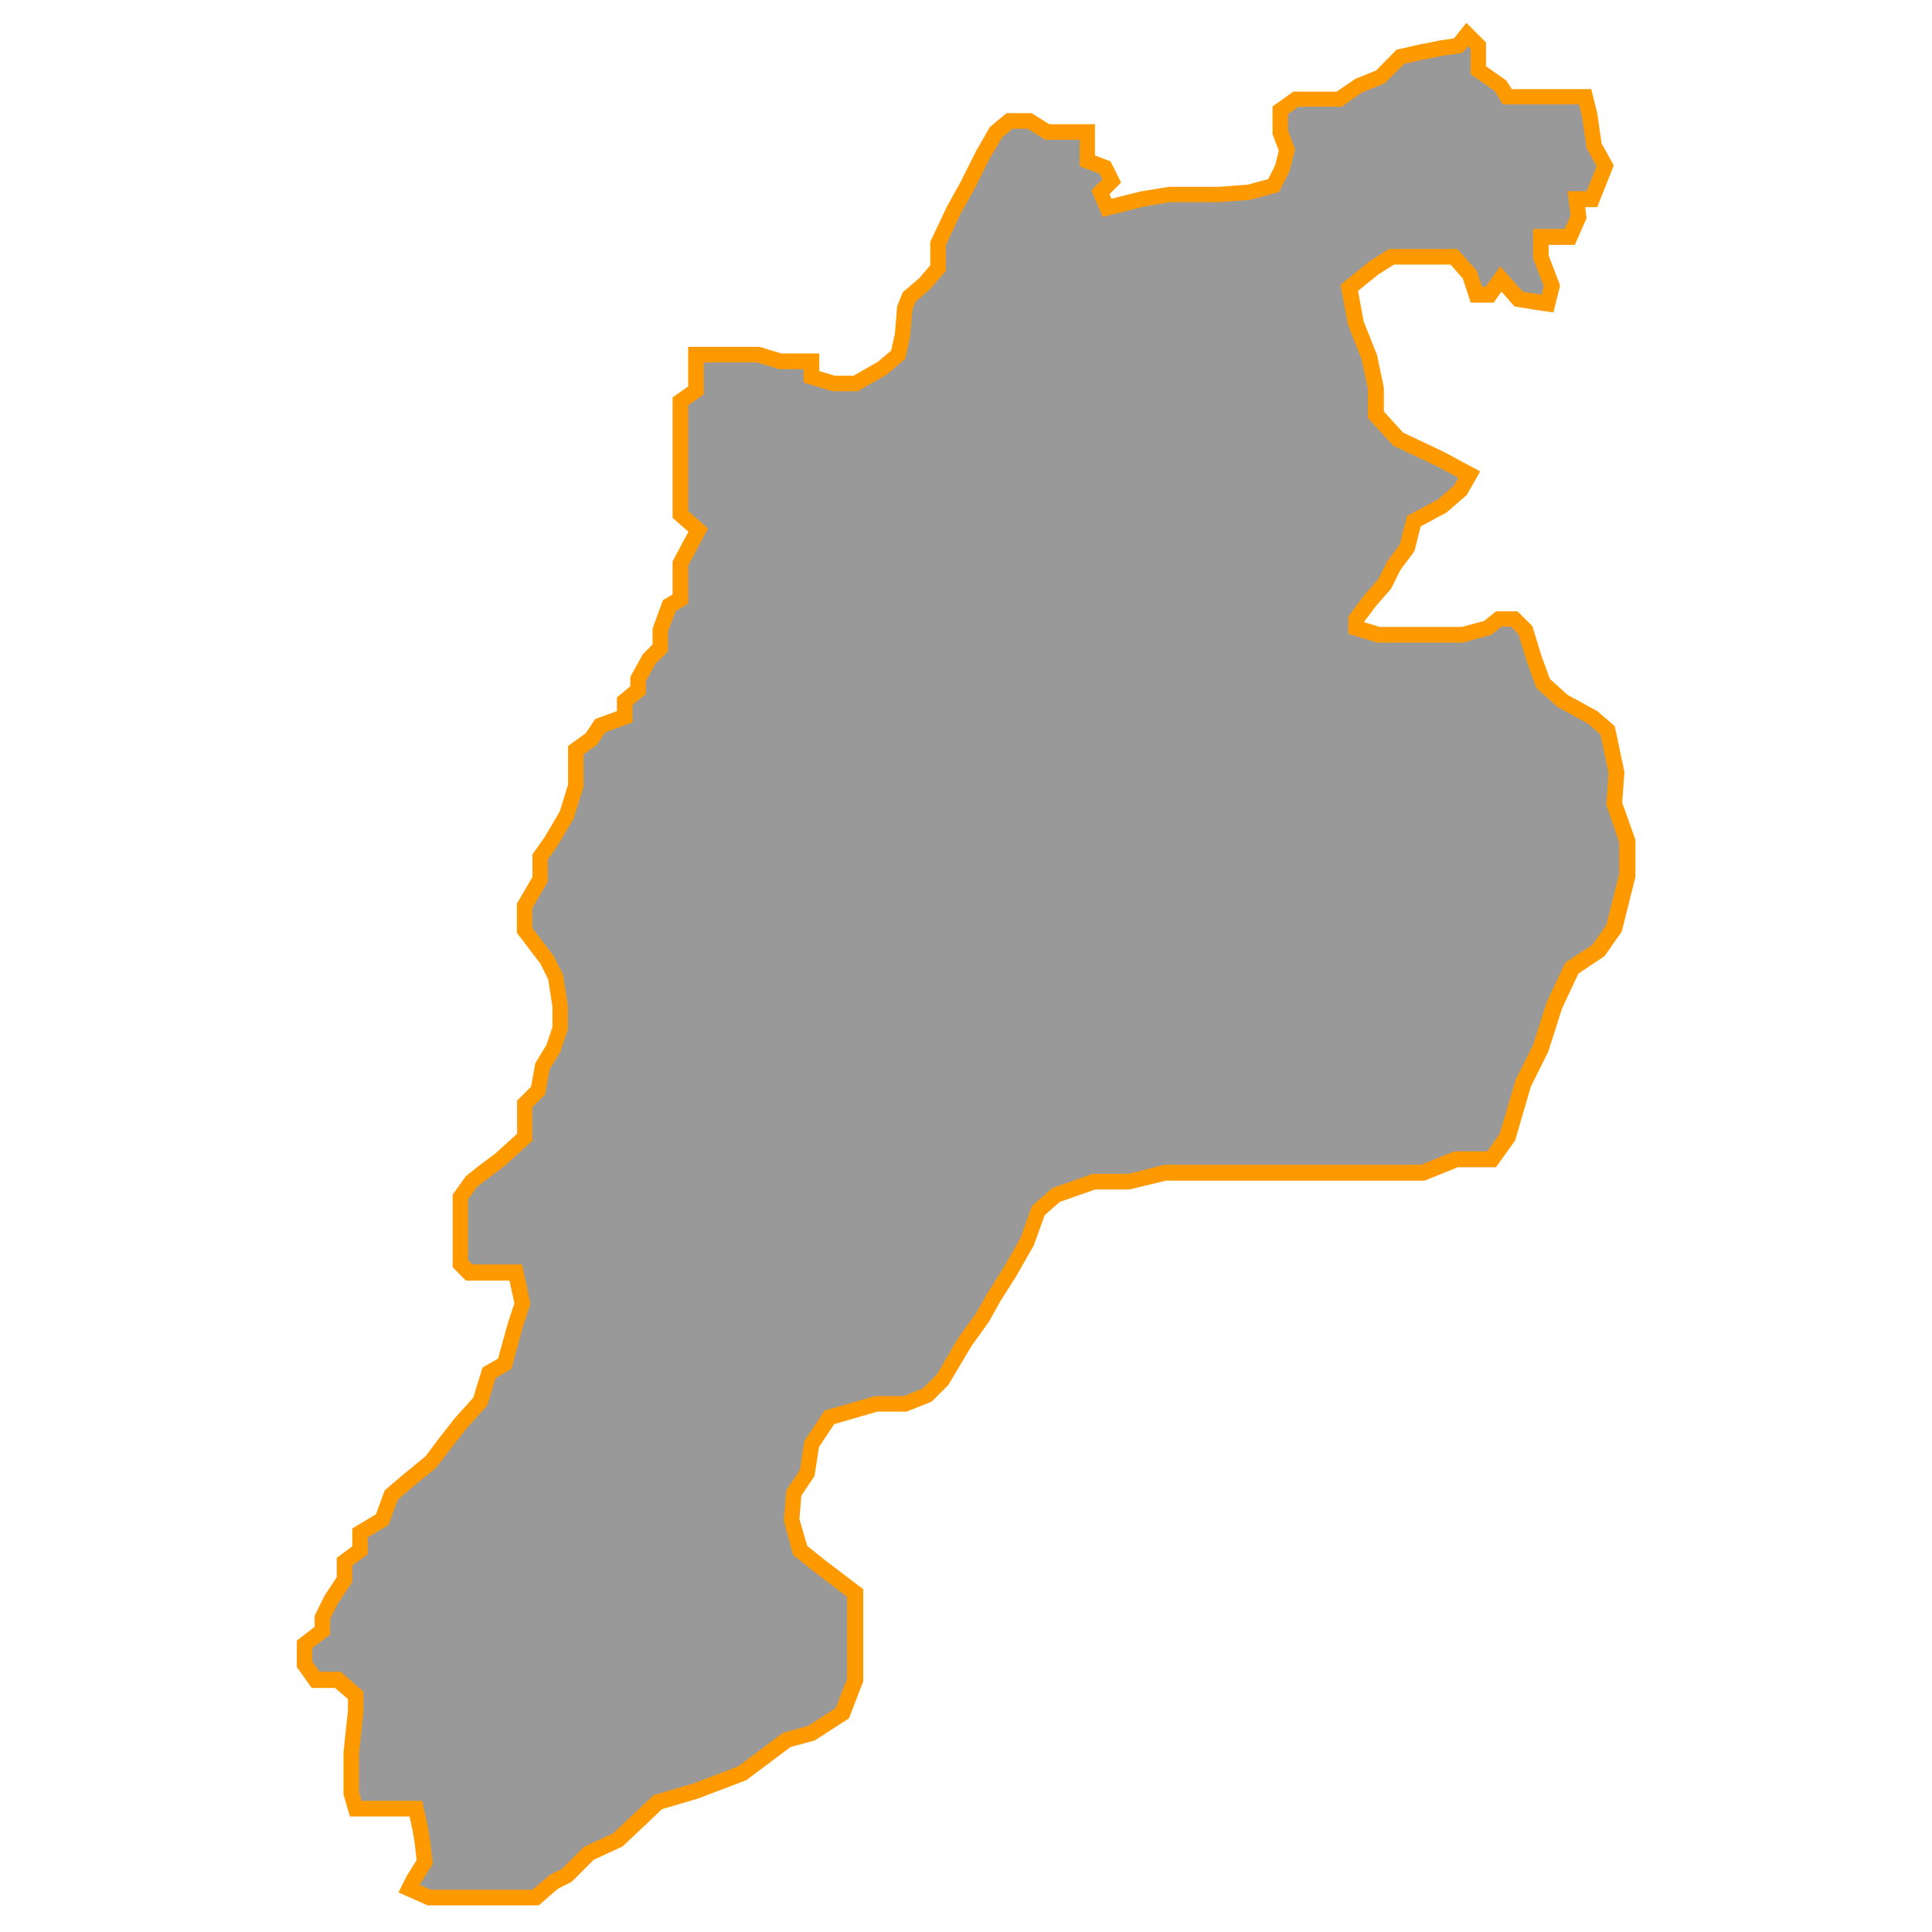 <svg id="Layer_1" data-name="Layer 1" xmlns="http://www.w3.org/2000/svg" viewBox="0 0 350 350"><defs><style>.cls-1{fill:#999;}.cls-2{fill:#f90;}</style></defs><title>M</title><polygon class="cls-1" points="147.01 261.59 150.23 256.76 158.69 254.34 163.92 254.34 167.95 252.73 170.77 249.91 174.8 243.06 178.02 238.63 180.03 235.01 182.85 230.58 186.07 224.94 188.09 219.3 191.31 216.48 198.16 214.07 204.6 214.07 211.04 212.46 218.29 212.46 225.14 212.46 231.18 212.46 239.64 212.46 245.68 212.46 252.53 212.46 257.76 212.46 263.81 210.04 270.25 210.04 273.07 206.01 275.89 196.35 279.11 189.9 281.53 182.25 284.75 175.4 289.58 172.18 292.4 168.15 294.82 158.49 294.82 152.41 292.4 145.6 292.8 139.96 291.19 132.31 288.37 129.89 283.14 127.07 279.51 123.85 277.9 119.42 276.29 114.19 274.28 112.17 271.46 112.17 269.44 113.78 265.01 114.99 260.99 114.99 255.35 114.99 249.71 114.99 245.68 113.78 245.68 112.17 248.1 108.95 250.92 105.73 252.53 102.51 254.94 99.28 256.15 94.45 261.39 91.63 264.61 88.81 266.22 85.99 260.99 83.17 253.33 79.55 249.31 75.12 249.31 70.29 248.1 64.65 245.68 58.61 244.47 52.16 248.9 48.54 252.13 46.52 257.36 46.52 261.39 46.52 263.4 46.52 266.22 49.75 267.43 53.37 269.85 53.37 271.86 50.55 275.08 54.18 277.5 54.58 280.32 54.98 281.12 51.76 279.11 46.52 279.11 42.9 284.35 42.9 285.96 39.27 285.55 36.05 288.37 36.05 290.79 30.01 288.77 26.39 287.97 20.75 287.16 17.53 284.35 17.53 282.33 17.53 277.5 17.53 275.48 17.53 273.07 17.53 271.86 15.51 267.83 12.69 267.83 8.26 265.82 6.25 264.21 8.26 261.39 8.67 257.36 9.47 253.74 10.28 250.11 13.9 246.08 15.51 242.66 17.93 234.81 17.93 231.99 19.94 231.99 23.97 233.2 27.19 232.39 30.41 230.78 33.64 226.35 34.84 220.91 35.25 215.07 35.25 211.85 35.25 207.02 36.05 200.57 37.66 199.37 34.84 201.38 32.83 200.17 30.41 196.95 29.21 196.95 23.97 192.92 23.97 189.7 23.97 186.48 21.96 182.85 21.96 180.44 23.97 178.02 28 175.2 33.64 172.78 38.07 169.97 44.11 169.97 48.54 167.55 51.36 164.73 53.77 163.92 55.79 163.52 60.62 162.72 64.25 159.9 66.66 154.98 69.48 151.04 69.48 147.01 68.27 147.01 65.45 141.37 65.45 137.34 64.25 132.91 64.25 129.29 64.25 126.07 64.25 126.07 67.87 126.07 70.69 123.25 72.7 123.25 75.52 123.25 77.94 123.25 86.4 123.25 90.02 123.25 93.24 126.47 96.06 123.25 102.1 123.25 105.33 123.25 108.55 121.23 109.75 119.62 114.19 119.62 117.41 117.61 119.42 115.59 123.05 115.59 125.06 113.18 127.07 113.18 129.89 108.75 131.5 107.14 133.92 104.32 135.93 104.32 139.56 104.32 142.38 102.71 147.61 99.89 152.41 97.87 155.27 97.87 159.29 95.06 164.13 95.06 168.56 99.08 173.79 100.69 177.01 101.5 182.25 101.5 186.28 100.29 189.9 98.28 193.12 97.47 197.55 95.06 199.97 95.06 202.79 95.06 206.01 90.63 210.04 87.4 212.46 85.39 214.07 83.38 216.89 83.38 218.9 83.38 222.52 83.38 226.55 83.38 228.97 84.99 230.58 87 230.58 91.83 230.58 93.44 230.58 94.65 236.22 93.44 239.84 91.43 247.09 88.61 248.7 87 253.94 83.38 257.96 80.56 261.59 78.14 264.81 73.71 268.44 70.89 270.85 69.28 275.28 65.25 277.7 65.25 280.84 62.43 282.94 62.43 286.16 60.02 289.78 58.41 293 58.41 295.42 55.18 297.84 55.18 301.46 57.2 304.28 61.23 304.28 64.45 307.1 64.45 309.92 64.04 313.54 63.64 317.57 63.64 320.79 63.64 324.82 64.45 327.64 66.46 327.64 69.28 327.64 75.32 327.64 76.13 331.26 76.53 333.68 76.93 337.31 74.92 340.53 74.11 342.14 77.74 343.75 84.99 343.75 89.01 343.75 97.07 343.75 100.29 340.93 102.71 339.72 106.73 335.69 111.97 333.28 119.22 326.43 126.07 324.42 134.52 321.2 142.58 315.15 147.01 313.95 152.65 310.32 154.98 304.28 154.98 295.42 154.98 288.57 148.62 283.74 145 280.84 143.38 275.28 143.79 270.45 146.2 266.82 147.01 261.59"/><path class="cls-2" d="M97.6,345.17H77.44l-5.25-2.34,1.53-3.05,1.75-2.8-.35-3.13-.39-2.34-.54-2.44H63.38l-1.15-4v-7.59l.8-7.59v-2.1l-2.34-2H56.47l-2.7-3.78v-4.79L57,294.71v-2L58.84,289,61,285.73v-3.51l2.82-2.09V276.9l4.28-2.57L69.69,270l3.1-2.66,4.32-3.54,2.31-3.08,2.9-3.72,3.42-3.8,1.68-5.47,2.8-1.6,1.86-6.69,1.11-3.33L92.3,232H84.4L82,229.55V216.43l2.39-3.35,2.17-1.73,3.2-2.4,3.92-3.56v-6l2.52-2.52.78-4.26L99,189.29l1.08-3.25v-3.69l-.76-4.91-1.45-2.9L93.64,169v-5.3l2.82-4.83v-4.09l2.24-3.18,2.71-4.6,1.5-4.87v-7l3.2-2.29,1.72-2.59,3.94-1.43v-2.49l2.42-2v-1.72l2.29-4.12,1.74-1.74v-2.88l1.87-5.14,1.76-1.05v-6l2.86-5.36-2.86-2.5V72l2.82-2V62.83h12.9l4,1.21h6.85v3.18l2.82.85h3.36l4.48-2.56,2.36-2,.68-3.07.41-4.95,1-2.53,3-2.57,2-2.34V43.79l3-6.33L174,33l2.85-5.69L179.34,23l3-2.5h4.54l3.22,2h8.26v5.67l2.82,1.06,1.92,3.83L201,35.17l.36.83,5.38-1.34,5.07-.82h9l5.25-.39,3.69-1,1.26-2.52.66-2.64-1.14-3v-5l3.78-2.7h7.86l3.35-2.31,3.76-1.5L253,9l4-.9,4.06-.81,2.34-.34,2.25-2.81,3.55,3.55V12l3.67,2.57,1,1.58h14.4l1.1,4.44.77,5.38,2.21,4-3,7.56h-2.17l.25,2-2.14,4.83h-4.74v1.94l2.08,5.41-1.22,4.9L277.3,56l-2.94-.49L272,52.82l-1.4,2h-4.17L265,50.46l-2.21-2.52H252.53l-2.8,1.75-3.71,3,1,5.48,2.44,6.14,1.24,5.94v4.29l3.47,3.82,7.4,3.5,6.58,3.54-2.45,4.29-3.66,3.16-4.68,2.52-1.13,4.5-2.51,3.35L252,106.66l-2.78,3.18-2.1,2.8v.08l2.82.85h14.91l4-1.08,2.17-1.74h3.9l2.68,2.68,1.71,5.57,1.47,4L284,125.9l5.34,2.91,3.19,2.73,1.75,8.32-.4,5.54,2.4,6.76,0,6.67-2.48,9.92-3.12,4.46-4.73,3.15-3,6.4-2.47,7.77-3.16,6.33-2.85,9.77L271,211.46h-6.91l-6,2.42H211.22l-6.62,1.61h-6.2L192,217.73l-2.74,2.4-2,5.52-3.22,5.64-2.85,4.49-2.06,3.7L176,243.84l-4.21,7.07-3,3-4.55,1.82h-5.31L151.12,258l-2.76,4.14-.8,5.24-2.39,3.58-.35,4.21,1.41,4.88,3.27,2.62,6.89,5.24v16.67l-2.59,6.72-6.21,4-4.38,1.19-8,6-8.75,3.33-6.52,1.92-7.17,6.77-5.22,2.41-4,4-2.46,1.23ZM78,342.33h18.5l3.12-2.67,2.21-1.11,4-4,5.25-2.42,7.33-6.92,7.12-2.09,8.22-3.13,8.11-6.08,4.48-1.22,5.06-3.25,2.07-5.36V289.28l-5.8-4.41-4-3.2L142,275.43l.46-5.46,2.45-3.67.8-5.24,3.69-5.53,9.15-2.61h5.16l3.5-1.4,2.49-2.49,4-6.81,3.17-4.36,2-3.55,2.86-4.5,3.12-5.47,2.1-5.87,3.7-3.24,7.33-2.59h6.51L211,211h46.45l6-2.42h6l2.26-3.23,2.85-9.68,3.17-6.34,2.45-7.72,3.39-7.2,4.94-3.29,2.52-3.59,2.31-9.24v-5.66L291,145.79l.41-5.74-1.47-7-2.34-2-5.37-2.94-3.89-3.46-1.73-4.77-1.53-5-1.35-1.35H272l-1.85,1.48L265,116.41H249.5l-5.24-1.57V111.7L247,108l2.7-3.09,1.66-3.28,2.24-3,1.29-5.16,5.65-3,2.92-2.56.77-1.35-4-2.13-7.84-3.71-4.58-5V70.44l-1.15-5.37-2.45-6.2-1.36-7.27,5.23-4.26,3.57-2.23H264L267.48,49l1,2.93h.67l2.62-3.67,4.07,4.58,3.44.54.39-1.55-1.95-5.06V41.48h5.73l1.08-2.42-.55-4.42h3.46l1.81-4.52-1.81-3.26L286.58,21l-.52-2.08H272.26L270.8,16.5l-4.38-3.07V8.85l-.48-.48-1,1.21-3.37.48-4,.79-3.19.71-3.54,3.54-4.14,1.66-3.65,2.58h-7.85l-1.86,1.33v3l1.27,3.39-1,3.94-1.9,3.79-5.31,1.42-5.54.41H212l-4.66.78-7.56,1.89-2.06-4.81,2-2-.5-1-3.62-1.36v-4.8h-6.24l-3.22-2h-2.71l-1.84,1.53-2.26,3.77-2.79,5.59L174,38.75l-2.65,5.68v4.64l-2.91,3.37-2.55,2.19-.6,1.49-.41,4.81L164,65l-3.4,2.88-5.25,3h-4.53l-5.24-1.57V66.87h-4.43l-4-1.21h-9.65v5.76l-2.82,2V92.6l3.58,3.14-3.58,6.72v6.89l-2.27,1.36L121,114.44V118l-2.29,2.29L117,123.41v2.31l-2.42,2v3.15l-4.93,1.79-1.5,2.25-2.44,1.74v5.93l-1.81,5.74L101,153.22l-1.76,2.49v4l-2.82,4.83v3.57l3.88,5.08,1.71,3.42.86,5.67v4.26l-1.42,4.15-1.87,3-.84,4.6-2.32,2.31v6.08l-5,4.53-3.22,2.42L86.43,215l-1.64,2.29v11l.78.78h9l1.53,7.14-1.33,4L92.64,248l-2.84,1.62-1.54,5-3.8,4.22-2.79,3.58L79,265.91l-4.43,3.63-2.51,2.15-1.66,4.55-3.77,2.26v3.05l-2.82,2.09v2.94l-2.6,3.91-1.42,2.84v2.79l-3.22,2.42V301l1.33,1.86h3.83l4.11,3.59v3.62l-.8,7.57v7l.46,1.6H76.46L77.51,331l.42,2.49.47,4.19L76,341.45Z"/></svg>